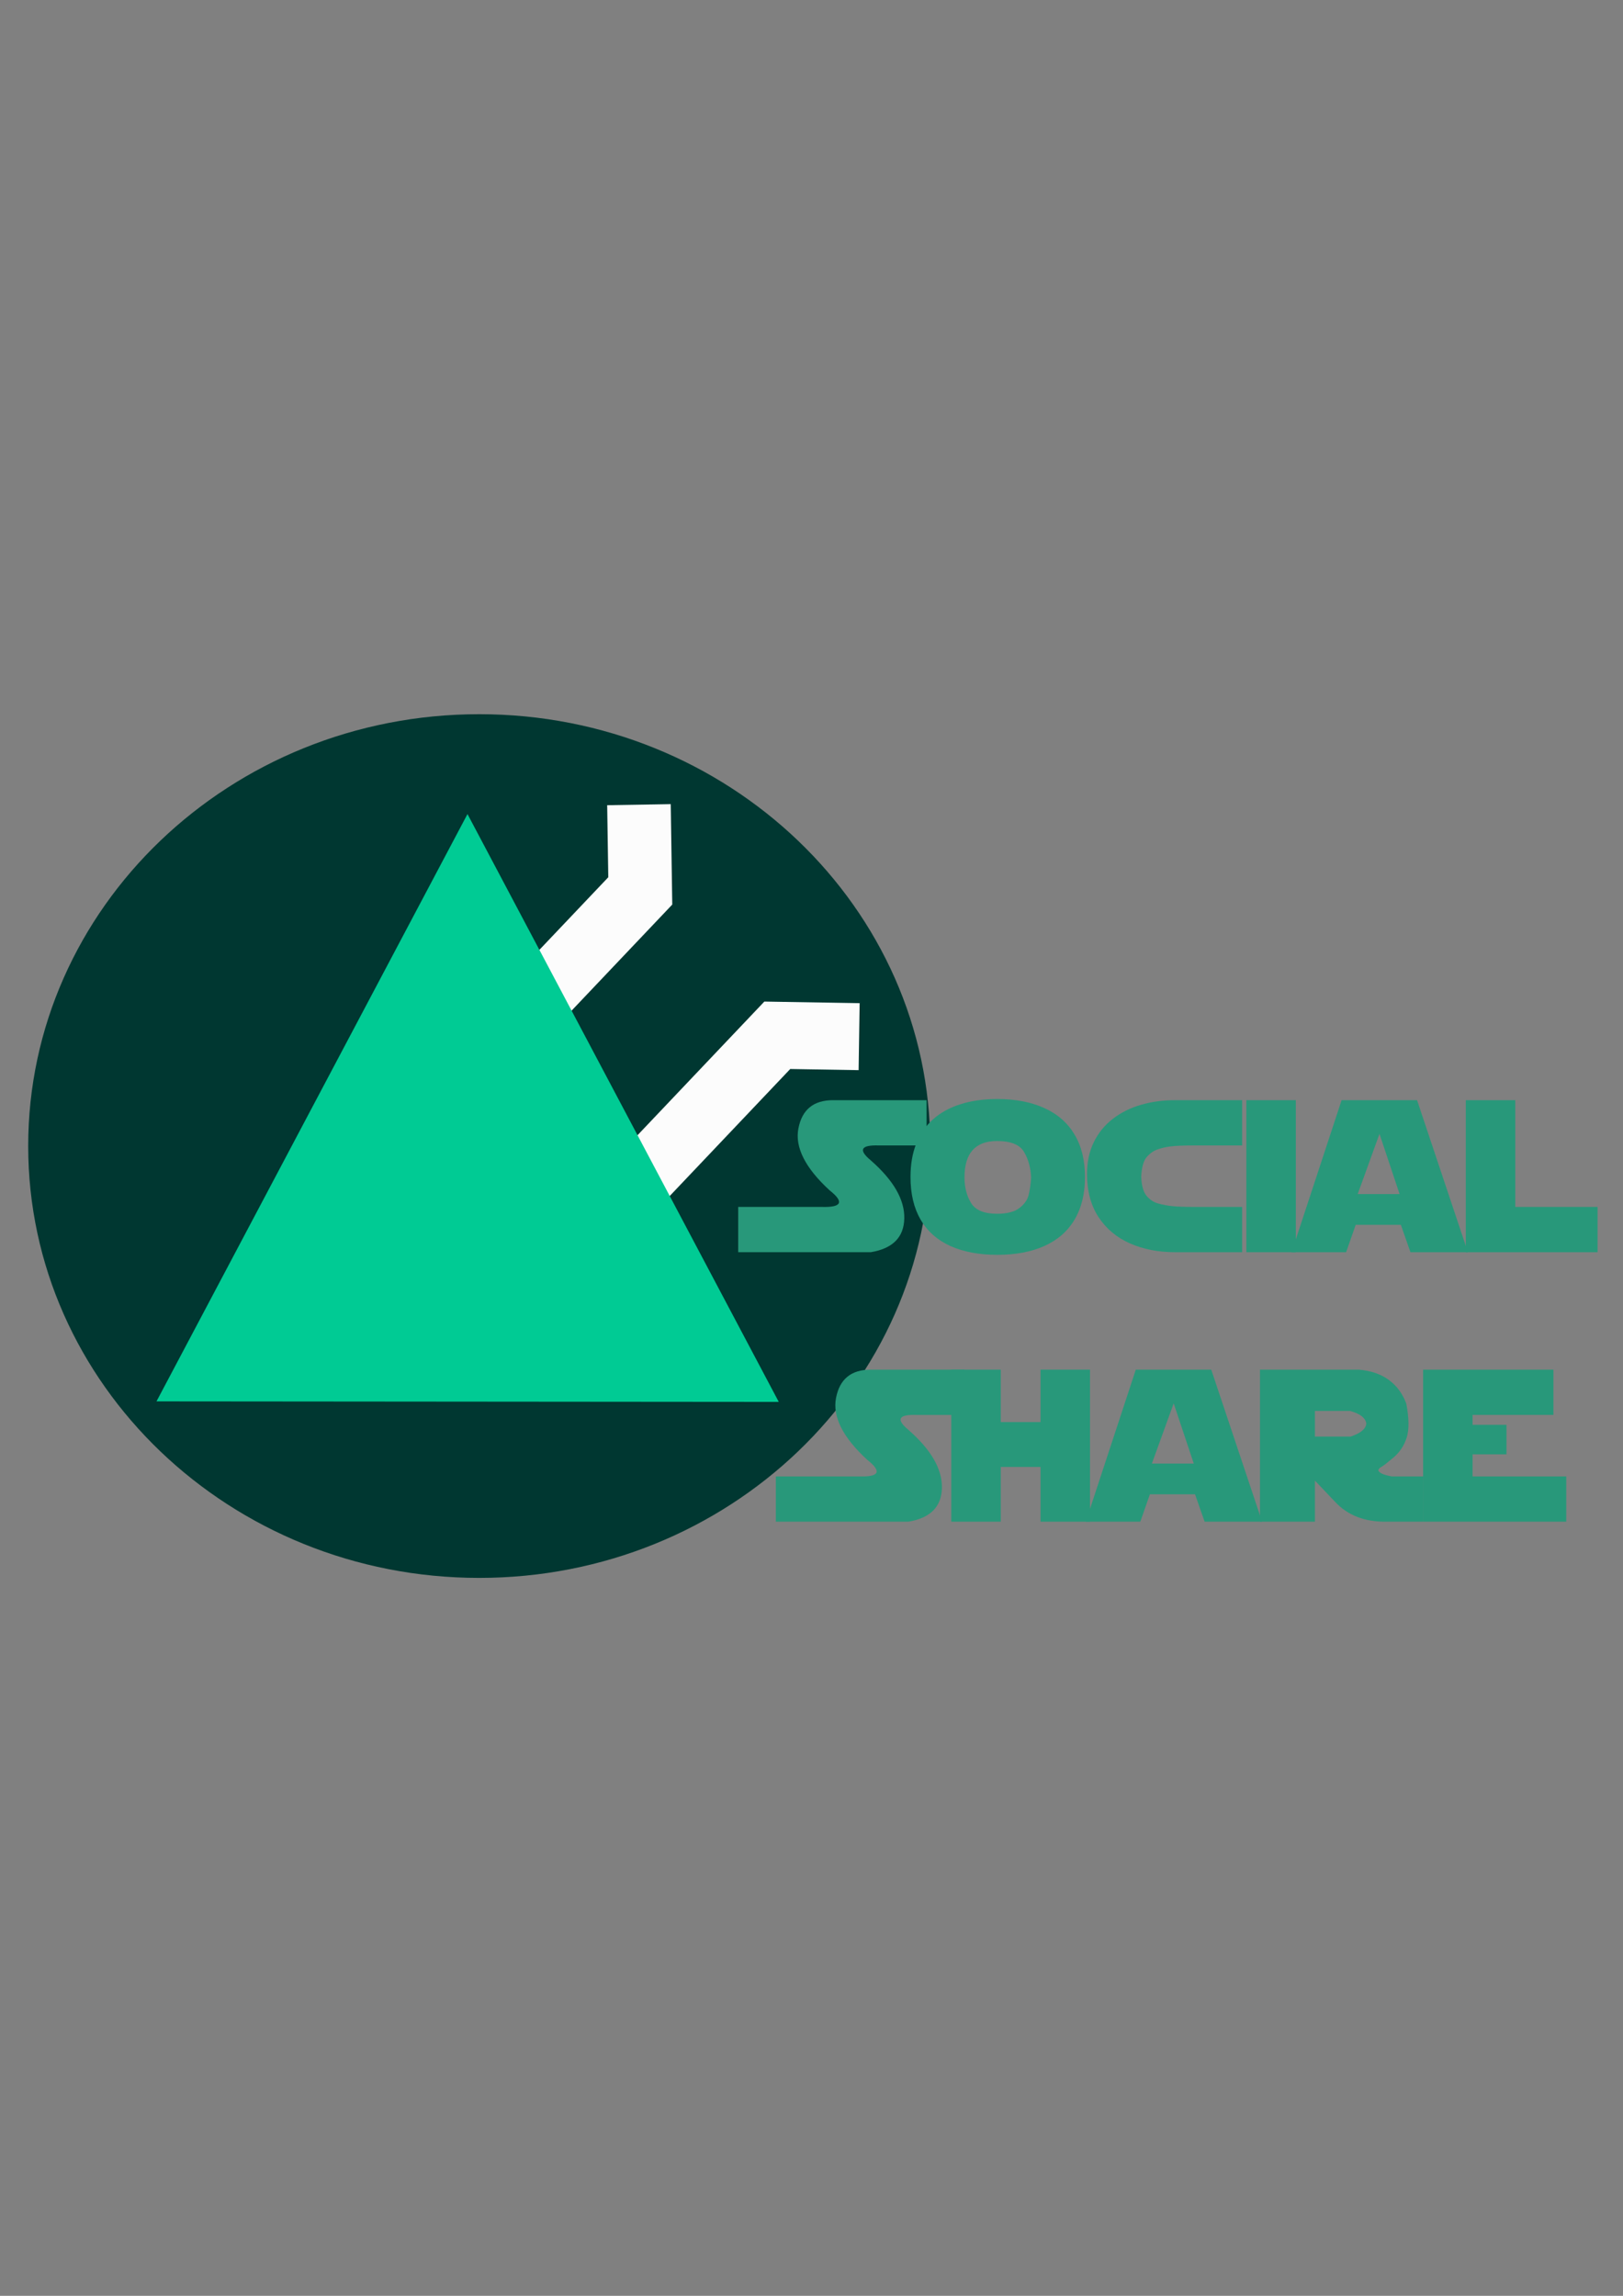 <?xml version="1.0" encoding="UTF-8" standalone="no"?>
<!-- Created with Inkscape (http://www.inkscape.org/) -->

<svg
   xmlns:osb="http://www.openswatchbook.org/uri/2009/osb"
   xmlns:dc="http://purl.org/dc/elements/1.1/"
   xmlns:cc="http://creativecommons.org/ns#"
   xmlns:rdf="http://www.w3.org/1999/02/22-rdf-syntax-ns#"
   xmlns:svg="http://www.w3.org/2000/svg"
   xmlns="http://www.w3.org/2000/svg"
   xmlns:xlink="http://www.w3.org/1999/xlink"
   xmlns:sodipodi="http://sodipodi.sourceforge.net/DTD/sodipodi-0.dtd"
   xmlns:inkscape="http://www.inkscape.org/namespaces/inkscape"
   width="210mm"
   height="297mm"
   viewBox="0 0 210 297"
   version="1.1"
   id="svg8"
   inkscape:version="0.92.5 (2060ec1f9f, 2020-04-08)"
   sodipodi:docname="sc-default-txt.svg">
  <rect x="0" y="0" width="210" height="297" fill="#808080" stroke="none"/>
  <defs
     id="defs2">
    <linearGradient
       id="linearGradient2852"
       osb:paint="solid">
      <stop
         style="stop-color:#7d7d7d;stop-opacity:1;"
         offset="0"
         id="stop2850" />
    </linearGradient>
    <marker
       inkscape:stockid="Arrow1Sstart"
       orient="auto"
       refY="0.0"
       refX="0.0"
       id="Arrow1Sstart"
       style="overflow:visible"
       inkscape:isstock="true">
      <path
         id="path1125"
         d="M 0.0,0.0 L 5.0,-5.0 L -12.5,0.0 L 5.0,5.0 L 0.0,0.0 z "
         style="fill-rule:evenodd;stroke:#000000;stroke-width:1.0pt"
         transform="scale(0.2) translate(6,0)" />
    </marker>
    <symbol
       id="peak"
       viewBox="0 0 509.053 441.04">
      <title
         id="title2645">peak</title>
      <path
         style="stroke-width:0.265"
         inkscape:connector-curvature="0"
         d="M 0,116.588 67.312,0 134.687,116.692 Z"
         id="path2647" />
    </symbol>
    <symbol
       id="mountain_pass"
       viewBox="0 0 506.129 506.129">
      <title
         id="title2640">mountain_pass</title>
      <path
         style="stroke-width:0.265"
         inkscape:connector-curvature="0"
         d="M 86.729,1.0583333e-6 70.856,0.256 71.131,17.333 17.152,71.312 H -5.2916665e-7 v 15.875 H 23.728 L 87.113,23.803 86.729,5.2916667e-7 Z M 110.111,46.801 46.726,110.186 v 23.728 h 15.875 v -17.152 l 53.979,-53.98 17.077,0.275 0.256,-15.873 z"
         id="path2642" />
    </symbol>
    <symbol
       id="dot">
      <title
         id="title20998">dot</title>
      <path
         style="stroke-width:0.265"
         inkscape:connector-curvature="0"
         d="m 2.117,1.587 c -0.292,0 -0.529,0.237 -0.529,0.529 0,0.292 0.237,0.529 0.529,0.529 0.292,0 0.529,-0.237 0.529,-0.529 0,-0.292 -0.237,-0.529 -0.529,-0.529 z"
         id="path21000" />
    </symbol>
  </defs>
  <sodipodi:namedview
     id="base"
     pagecolor="#ffffff"
     bordercolor="#666666"
     borderopacity="1.0"
     inkscape:pageopacity="0.0"
     inkscape:pageshadow="2"
     inkscape:zoom="0.7"
     inkscape:cx="386.98854"
     inkscape:cy="464.48599"
     inkscape:document-units="mm"
     inkscape:current-layer="layer1"
     showgrid="false"
     inkscape:window-width="1366"
     inkscape:window-height="744"
     inkscape:window-x="0"
     inkscape:window-y="0"
     inkscape:window-maximized="1"
     showguides="false">
    <inkscape:grid
       type="xygrid"
       id="grid96339" />
  </sodipodi:namedview>
  <g
     inkscape:label="Layer 1"
     inkscape:groupmode="layer"
     id="layer1">
    <g
       id="g3082"
       transform="matrix(2.69,0,0,2.69,-27.831,-208.372)"
       inkscape:export-filename="/home/faouzi/Projects/Web/nextJs/social-share/social-share/public/sc-icons/txt/sc-default-txt.png"
       inkscape:export-xdpi="479.436"
       inkscape:export-ydpi="479.436">
      <g
         transform="matrix(0.578,0,0,0.578,-3.053,31.167)"
         id="g96362">
        <use
           id="use96348"
           style="fill:#003731;fill-opacity:1;stroke:none"
           xlink:href="#dot"
           x="0"
           y="0"
           width="100%"
           height="100%"
           transform="matrix(70.953,0,0,67.923,-87.145,31.725)" />
        <use
           id="use96350"
           style="fill:#fcfcfc;fill-opacity:1;stroke:none"
           xlink:href="#mountain_pass"
           x="0"
           y="0"
           width="100%"
           height="100%"
           transform="matrix(0.803,0,0,0.846,50.103,110.2)" />
        <use
           id="use96352"
           style="fill:#00cb94;fill-opacity:1;stroke:none"
           xlink:href="#peak"
           x="0"
           y="0"
           width="100%"
           height="100%"
           transform="matrix(0.932,0,0,1.016,36.205,89.378)" />
      </g>
      <g
         aria-label="Social Share"
         transform="matrix(0.216,0,0,0.216,-45.358,76.088)"
         style="font-style:normal;font-variant:normal;font-weight:normal;font-stretch:normal;font-size:48px;line-height:1.25;font-family:'StarJedi Special Edition';-inkscape-font-specification:'StarJedi Special Edition';letter-spacing:0px;word-spacing:0px;fill:#28987a;fill-opacity:1;stroke:none;stroke-width:1.001;stroke-miterlimit:3.5;stroke-dasharray:none;stroke-opacity:1;paint-order:fill markers stroke"
         id="flowRoot940">
        <path
           d="m 464.231,261.389 h -10.641 q -6.023,-0.188 -1.781,3.328 7.594,6.656 7.453,12.938 -0.141,6.281 -7.453,7.5 h -29.531 v -10.078 h 18.656 q 6.633,0.188 1.688,-3.703 -8.156,-7.5 -6.938,-13.781 1.219,-6.281 7.688,-6.281 h 20.859 z"
           style="font-style:normal;font-variant:normal;font-weight:normal;font-stretch:normal;font-size:48px;font-family:'StarJedi Special Edition';-inkscape-font-specification:'StarJedi Special Edition';text-align:center;text-anchor:middle;fill:#28987a;fill-opacity:1;stroke:none;stroke-width:1.001;stroke-miterlimit:3.5;stroke-dasharray:none;stroke-opacity:1;paint-order:fill markers stroke"
           id="path1082"
           inkscape:connector-curvature="0" />
        <path
           d="m 499.505,268.42 q 0,5.555 -2.32,9.469 -2.32,3.914 -6.727,5.883 -4.383,1.969 -10.477,1.969 -6.094,0 -10.477,-1.969 -4.359,-1.992 -6.609,-5.859 -2.25,-3.891 -2.25,-9.492 0,-4.242 1.289,-7.453 1.289,-3.234 3.773,-5.438 2.484,-2.203 6.094,-3.328 3.609,-1.148 8.18,-1.148 6.07,0 10.477,2.016 4.406,1.992 6.727,5.906 2.32,3.891 2.32,9.445 z m -26.836,0.094 q 0,3.258 1.453,5.672 1.477,2.414 5.789,2.414 3.328,0 4.969,-1.266 1.664,-1.266 2.062,-2.883 0.422,-1.641 0.562,-3.938 -0.141,-3.258 -1.57,-5.672 -1.43,-2.438 -6.023,-2.438 -7.242,0 -7.242,8.109 z"
           style="font-style:normal;font-variant:normal;font-weight:normal;font-stretch:normal;font-size:48px;font-family:'StarJedi Special Edition';-inkscape-font-specification:'StarJedi Special Edition';text-align:center;text-anchor:middle;fill:#28987a;fill-opacity:1;stroke:none;stroke-width:1.001;stroke-miterlimit:3.5;stroke-dasharray:none;stroke-opacity:1;paint-order:fill markers stroke"
           id="path1084"
           inkscape:connector-curvature="0" />
        <path
           d="m 523.903,275.076 h 10.594 v 10.078 h -15 q -5.508,0 -9.961,-1.945 -4.453,-1.969 -7.031,-5.883 -2.555,-3.914 -2.555,-9.586 0,-3.984 1.523,-7.102 1.547,-3.141 4.266,-5.203 2.719,-2.086 6.234,-3.094 3.539,-1.031 7.523,-1.031 h 9.281 5.719 v 10.078 h -10.594 q -3.562,0 -5.273,0.211 -1.711,0.211 -3.047,0.703 -1.336,0.492 -2.367,1.711 -1.031,1.219 -1.195,4.312 0.117,3 1.195,4.289 1.078,1.289 2.625,1.711 1.547,0.422 3.188,0.586 1.641,0.164 4.875,0.164 z"
           style="font-style:normal;font-variant:normal;font-weight:normal;font-stretch:normal;font-size:48px;font-family:'StarJedi Special Edition';-inkscape-font-specification:'StarJedi Special Edition';text-align:center;text-anchor:middle;fill:#28987a;fill-opacity:1;stroke:none;stroke-width:1.001;stroke-miterlimit:3.5;stroke-dasharray:none;stroke-opacity:1;paint-order:fill markers stroke"
           id="path1086"
           inkscape:connector-curvature="0" />
        <path
           d="m 535.435,251.31 h 11.016 v 33.844 h -11.016 z"
           style="font-style:normal;font-variant:normal;font-weight:normal;font-stretch:normal;font-size:48px;font-family:'StarJedi Special Edition';-inkscape-font-specification:'StarJedi Special Edition';text-align:center;text-anchor:middle;fill:#28987a;fill-opacity:1;stroke:none;stroke-width:1.001;stroke-miterlimit:3.5;stroke-dasharray:none;stroke-opacity:1;paint-order:fill markers stroke"
           id="path1088"
           inkscape:connector-curvature="0" />
        <path
           d="m 545.513,285.154 11.133,-33.844 h 16.805 l 11.32,33.844 h -12.797 l -2.133,-6.094 h -10.055 l -2.133,6.094 z m 19.57,-26.344 -4.852,13.406 h 9.328 z"
           style="font-style:normal;font-variant:normal;font-weight:normal;font-stretch:normal;font-size:48px;font-family:'StarJedi Special Edition';-inkscape-font-specification:'StarJedi Special Edition';text-align:center;text-anchor:middle;fill:#28987a;fill-opacity:1;stroke:none;stroke-width:1.001;stroke-miterlimit:3.5;stroke-dasharray:none;stroke-opacity:1;paint-order:fill markers stroke"
           id="path1090"
           inkscape:connector-curvature="0" />
        <path
           d="m 584.302,285.154 v -33.844 h 11.016 v 23.766 h 18.328 v 10.078 z"
           style="font-style:normal;font-variant:normal;font-weight:normal;font-stretch:normal;font-size:48px;font-family:'StarJedi Special Edition';-inkscape-font-specification:'StarJedi Special Edition';text-align:center;text-anchor:middle;fill:#28987a;fill-opacity:1;stroke:none;stroke-width:1.001;stroke-miterlimit:3.5;stroke-dasharray:none;stroke-opacity:1;paint-order:fill markers stroke"
           id="path1092"
           inkscape:connector-curvature="0" />
        <path
           d="m 472.61,321.389 h -10.641 q -6.023,-0.188 -1.781,3.328 7.594,6.656 7.453,12.938 -0.141,6.281 -7.453,7.5 h -29.531 v -10.078 h 18.656 q 6.633,0.188 1.688,-3.703 -8.156,-7.5 -6.938,-13.781 1.219,-6.281 7.688,-6.281 h 20.859 z"
           style="font-style:normal;font-variant:normal;font-weight:normal;font-stretch:normal;font-size:48px;font-family:'StarJedi Special Edition';-inkscape-font-specification:'StarJedi Special Edition';text-align:center;text-anchor:middle;fill:#28987a;fill-opacity:1;stroke:none;stroke-width:1.001;stroke-miterlimit:3.5;stroke-dasharray:none;stroke-opacity:1;paint-order:fill markers stroke"
           id="path1094"
           inkscape:connector-curvature="0" />
        <path
           d="m 489.603,322.982 v -11.672 h 11.016 v 33.844 h -11.016 v -12.188 h -8.859 v 12.188 h -11.016 v -33.844 h 11.016 v 11.672 z"
           style="font-style:normal;font-variant:normal;font-weight:normal;font-stretch:normal;font-size:48px;font-family:'StarJedi Special Edition';-inkscape-font-specification:'StarJedi Special Edition';text-align:center;text-anchor:middle;fill:#28987a;fill-opacity:1;stroke:none;stroke-width:1.001;stroke-miterlimit:3.5;stroke-dasharray:none;stroke-opacity:1;paint-order:fill markers stroke"
           id="path1096"
           inkscape:connector-curvature="0" />
        <path
           d="m 499.681,345.154 11.133,-33.844 h 16.805 l 11.32,33.844 H 526.142 l -2.133,-6.094 H 513.954 l -2.133,6.094 z m 19.57,-26.344 -4.852,13.406 h 9.328 z"
           style="font-style:normal;font-variant:normal;font-weight:normal;font-stretch:normal;font-size:48px;font-family:'StarJedi Special Edition';-inkscape-font-specification:'StarJedi Special Edition';text-align:center;text-anchor:middle;fill:#28987a;fill-opacity:1;stroke:none;stroke-width:1.001;stroke-miterlimit:3.5;stroke-dasharray:none;stroke-opacity:1;paint-order:fill markers stroke"
           id="path1098"
           inkscape:connector-curvature="0" />
        <path
           d="m 538.47,345.154 v -33.844 h 22.031 q 4.078,0.352 6.703,2.32 2.625,1.945 3.844,5.227 0.938,4.898 0.094,7.57 -0.844,2.672 -2.953,4.453 -2.109,1.781 -2.625,2.039 -0.516,0.234 -0.75,0.75 0.141,0.891 3,1.406 h 6.984 v 10.078 h -8.109 q -7.312,0.141 -11.578,-4.5 l -4.406,-4.641 v 9.141 z m 12.234,-24.656 v 5.719 h 7.922 q 3.375,-1.125 3.516,-2.906 -0.234,-1.875 -3.609,-2.812 z"
           style="font-style:normal;font-variant:normal;font-weight:normal;font-stretch:normal;font-size:48px;font-family:'StarJedi Special Edition';-inkscape-font-specification:'StarJedi Special Edition';text-align:center;text-anchor:middle;fill:#28987a;fill-opacity:1;stroke:none;stroke-width:1.001;stroke-miterlimit:3.5;stroke-dasharray:none;stroke-opacity:1;paint-order:fill markers stroke"
           id="path1100"
           inkscape:connector-curvature="0" />
        <path
           d="m 574.798,345.154 v -33.844 h 29.016 v 10.078 h -18 v 2.203 h 7.547 v 6.562 h -7.547 v 4.922 h 20.859 v 10.078 z"
           style="font-style:normal;font-variant:normal;font-weight:normal;font-stretch:normal;font-size:48px;font-family:'StarJedi Special Edition';-inkscape-font-specification:'StarJedi Special Edition';text-align:center;text-anchor:middle;fill:#28987a;fill-opacity:1;stroke:none;stroke-width:1.001;stroke-miterlimit:3.5;stroke-dasharray:none;stroke-opacity:1;paint-order:fill markers stroke"
           id="path1102"
           inkscape:connector-curvature="0" />
      </g>
    </g>
  </g>
</svg>

